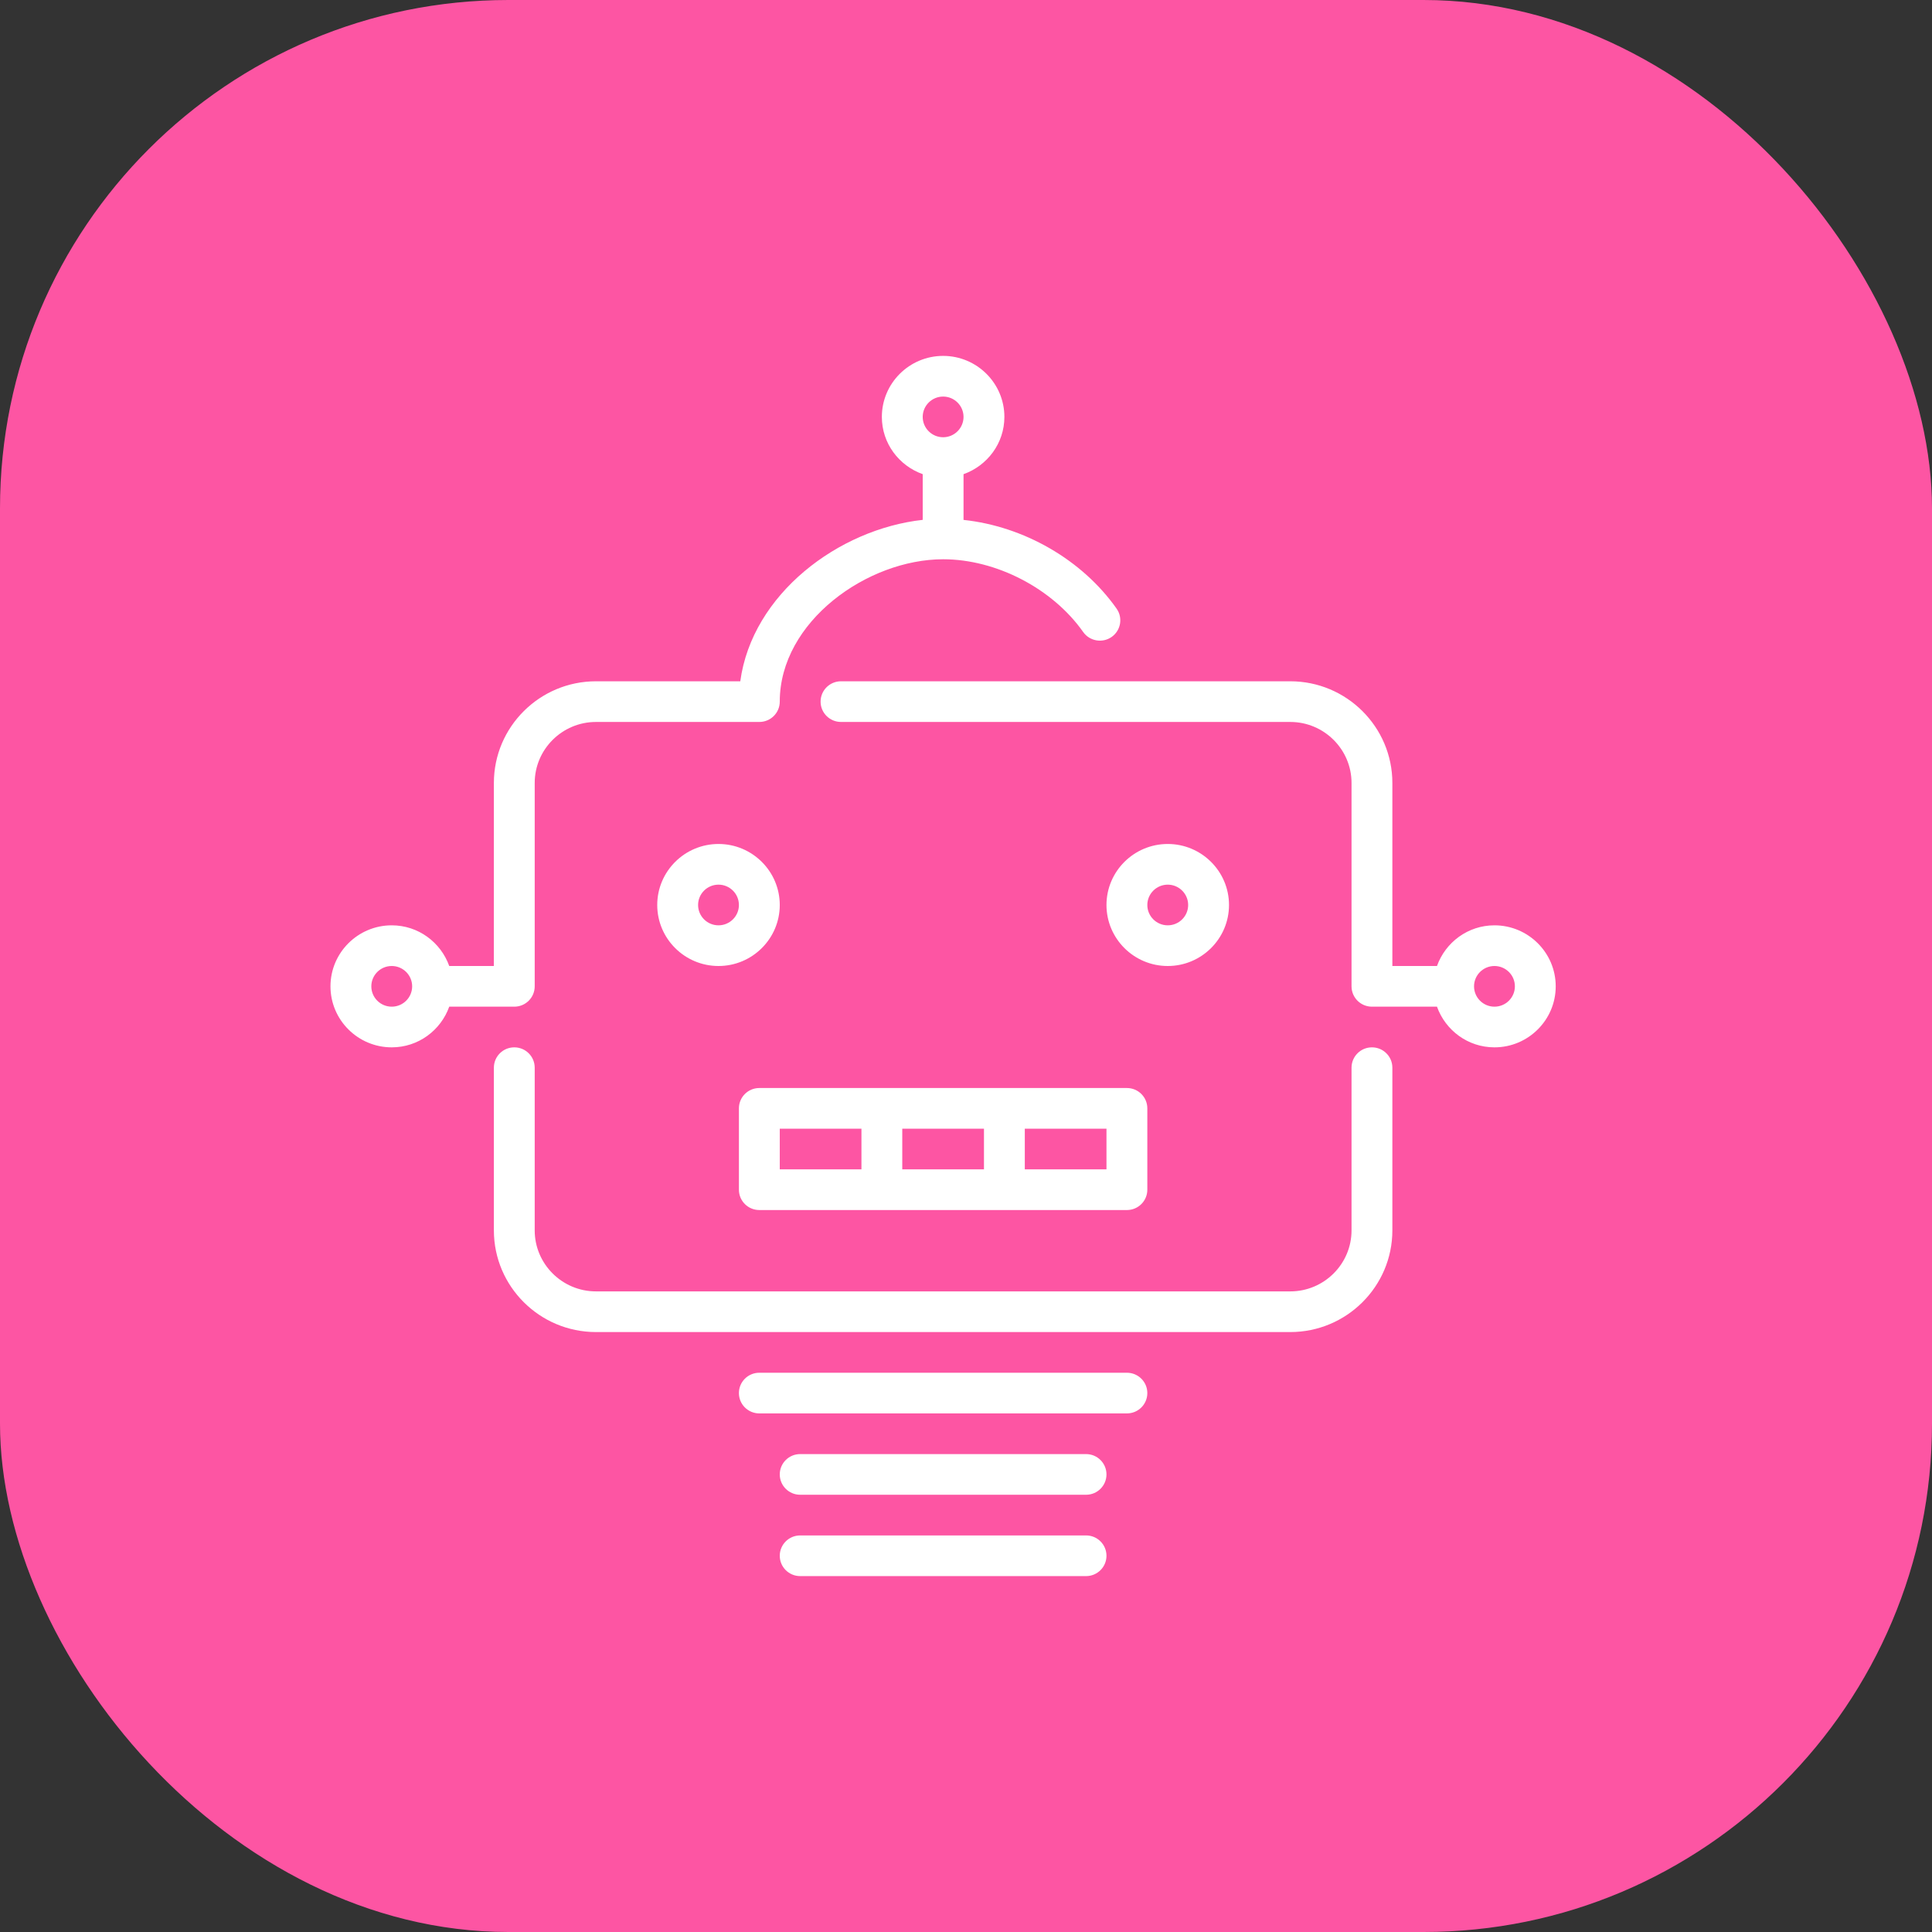 <?xml version="1.0" encoding="UTF-8"?>
<svg width="76px" height="76px" viewBox="0 0 76 76" version="1.1" xmlns="http://www.w3.org/2000/svg" xmlns:xlink="http://www.w3.org/1999/xlink">
    <rect x="0" y="0" width="76" height="76" fill="#333333" stroke="none"/>
    <!-- Generator: sketchtool 53.2 (72643) - https://sketchapp.com -->
    <title>86D5B84B-94BE-4154-95E0-1EE53CFB5FDC@3x</title>
    <desc>Created with sketchtool.</desc>
    <g id="Home" stroke="none" stroke-width="1" fill="none" fill-rule="evenodd">
        <g transform="translate(-1102, -3604)" id="Group-22">
            <g transform="translate(1058, 3604)">
                <g id="Group-12">
                    <g id="Icons/Services/MaschineLearning" transform="translate(44, 0)">
                        <g>
                            <rect id="Rectangle-Copy-9" fill="#FD55A3" x="0" y="0" width="76" height="76" rx="20"></rect>
                            <path d="M54.772,42 L54.772,48.4 C54.772,50.606 52.97,52.4 50.756,52.4 L23.444,52.4 C21.23,52.4 19.428,50.606 19.428,48.4 L19.428,42 C19.428,41.558 19.787,41.2 20.231,41.2 C20.675,41.2 21.034,41.558 21.034,42 L21.034,48.4 C21.034,49.723 22.116,50.8 23.444,50.8 L50.756,50.8 C52.084,50.8 53.166,49.723 53.166,48.4 L53.166,42 C53.166,41.558 53.525,41.2 53.969,41.2 C54.413,41.2 54.772,41.558 54.772,42 L54.772,42 Z M61.198,38.8 C61.198,40.123 60.117,41.2 58.788,41.2 C57.743,41.2 56.86,40.53 56.527,39.6 L53.969,39.6 C53.525,39.6 53.166,39.242 53.166,38.8 L53.166,30.8 C53.166,29.477 52.084,28.4 50.756,28.4 L33.084,28.4 C32.639,28.4 32.28,28.042 32.28,27.6 C32.28,27.158 32.639,26.8 33.084,26.8 L50.756,26.8 C52.97,26.8 54.772,28.594 54.772,30.8 L54.772,38 L56.527,38 C56.86,37.07 57.743,36.4 58.788,36.4 C60.117,36.4 61.198,37.477 61.198,38.8 L61.198,38.8 Z M59.592,38.8 C59.592,38.359 59.232,38 58.788,38 C58.345,38 57.985,38.359 57.985,38.8 C57.985,39.241 58.345,39.6 58.788,39.6 C59.232,39.6 59.592,39.241 59.592,38.8 L59.592,38.8 Z M28.264,38 C26.935,38 25.854,36.923 25.854,35.6 C25.854,34.277 26.935,33.2 28.264,33.2 C29.593,33.2 30.674,34.277 30.674,35.6 C30.674,36.923 29.593,38 28.264,38 L28.264,38 Z M29.067,35.6 C29.067,35.159 28.707,34.8 28.264,34.8 C27.82,34.8 27.461,35.159 27.461,35.6 C27.461,36.041 27.82,36.4 28.264,36.4 C28.707,36.4 29.067,36.041 29.067,35.6 L29.067,35.6 Z M45.936,38 C44.607,38 43.526,36.923 43.526,35.6 C43.526,34.277 44.607,33.2 45.936,33.2 C47.265,33.2 48.346,34.277 48.346,35.6 C48.346,36.923 47.265,38 45.936,38 L45.936,38 Z M45.936,36.4 C46.379,36.4 46.739,36.041 46.739,35.6 C46.739,35.159 46.379,34.8 45.936,34.8 C45.493,34.8 45.133,35.159 45.133,35.6 C45.133,36.041 45.493,36.4 45.936,36.4 L45.936,36.4 Z M44.329,54 L29.87,54 C29.426,54 29.067,54.358 29.067,54.8 C29.067,55.242 29.426,55.6 29.87,55.6 L44.329,55.6 C44.774,55.6 45.133,55.242 45.133,54.8 C45.133,54.358 44.774,54 44.329,54 L44.329,54 Z M42.723,57.2 L31.477,57.2 C31.033,57.2 30.674,57.558 30.674,58 C30.674,58.442 31.033,58.8 31.477,58.8 L42.723,58.8 C43.167,58.8 43.526,58.442 43.526,58 C43.526,57.558 43.167,57.2 42.723,57.2 L42.723,57.2 Z M42.723,60.4 L31.477,60.4 C31.033,60.4 30.674,60.758 30.674,61.2 C30.674,61.642 31.033,62 31.477,62 L42.723,62 C43.167,62 43.526,61.642 43.526,61.2 C43.526,60.758 43.167,60.4 42.723,60.4 L42.723,60.4 Z M44.329,42.8 C44.774,42.8 45.133,43.158 45.133,43.6 L45.133,46.8 C45.133,47.242 44.774,47.6 44.329,47.6 L29.87,47.6 C29.426,47.6 29.067,47.242 29.067,46.8 L29.067,43.6 C29.067,43.158 29.426,42.8 29.87,42.8 L44.329,42.8 L44.329,42.8 Z M35.493,46 L38.707,46 L38.707,44.4 L35.493,44.4 L35.493,46 Z M30.674,46 L33.887,46 L33.887,44.4 L30.674,44.4 L30.674,46 Z M40.313,46 L43.526,46 L43.526,44.4 L40.313,44.4 L40.313,46 Z M17.672,39.6 C17.339,40.53 16.456,41.2 15.41,41.2 C14.081,41.2 13,40.123 13,38.8 C13,37.477 14.081,36.4 15.41,36.4 C16.456,36.4 17.339,37.07 17.672,38 L19.426,38 L19.428,30.8 C19.428,28.594 21.23,26.8 23.444,26.8 L29.121,26.8 C29.587,23.366 32.986,20.814 36.297,20.45 L36.297,18.652 C35.364,18.321 34.69,17.442 34.69,16.4 C34.69,15.077 35.771,14 37.1,14 C38.429,14 39.51,15.077 39.51,16.4 C39.51,17.442 38.836,18.321 37.903,18.653 L37.903,20.452 C40.263,20.701 42.563,22.01 43.924,23.942 C44.179,24.304 44.091,24.802 43.728,25.057 C43.364,25.31 42.863,25.222 42.609,24.861 C41.403,23.15 39.19,22 37.1,22 C34.129,22 30.674,24.446 30.674,27.6 C30.674,28.042 30.315,28.4 29.87,28.4 L23.444,28.4 C22.116,28.4 21.034,29.477 21.034,30.8 L21.034,38.8 C21.034,39.242 20.675,39.6 20.231,39.6 L17.672,39.6 L17.672,39.6 Z M36.297,16.4 C36.297,16.841 36.657,17.2 37.1,17.2 C37.543,17.2 37.903,16.841 37.903,16.4 C37.903,15.959 37.543,15.6 37.1,15.6 C36.657,15.6 36.297,15.959 36.297,16.4 L36.297,16.4 Z M16.213,38.8 C16.213,38.359 15.853,38 15.41,38 C14.966,38 14.607,38.359 14.607,38.8 C14.607,39.241 14.966,39.6 15.41,39.6 C15.853,39.6 16.213,39.241 16.213,38.8 L16.213,38.8 Z" id="robot" fill="#FFFFFF"></path>
                        </g>
                    </g>
                </g>
            </g>
        </g>
    </g>
</svg>
